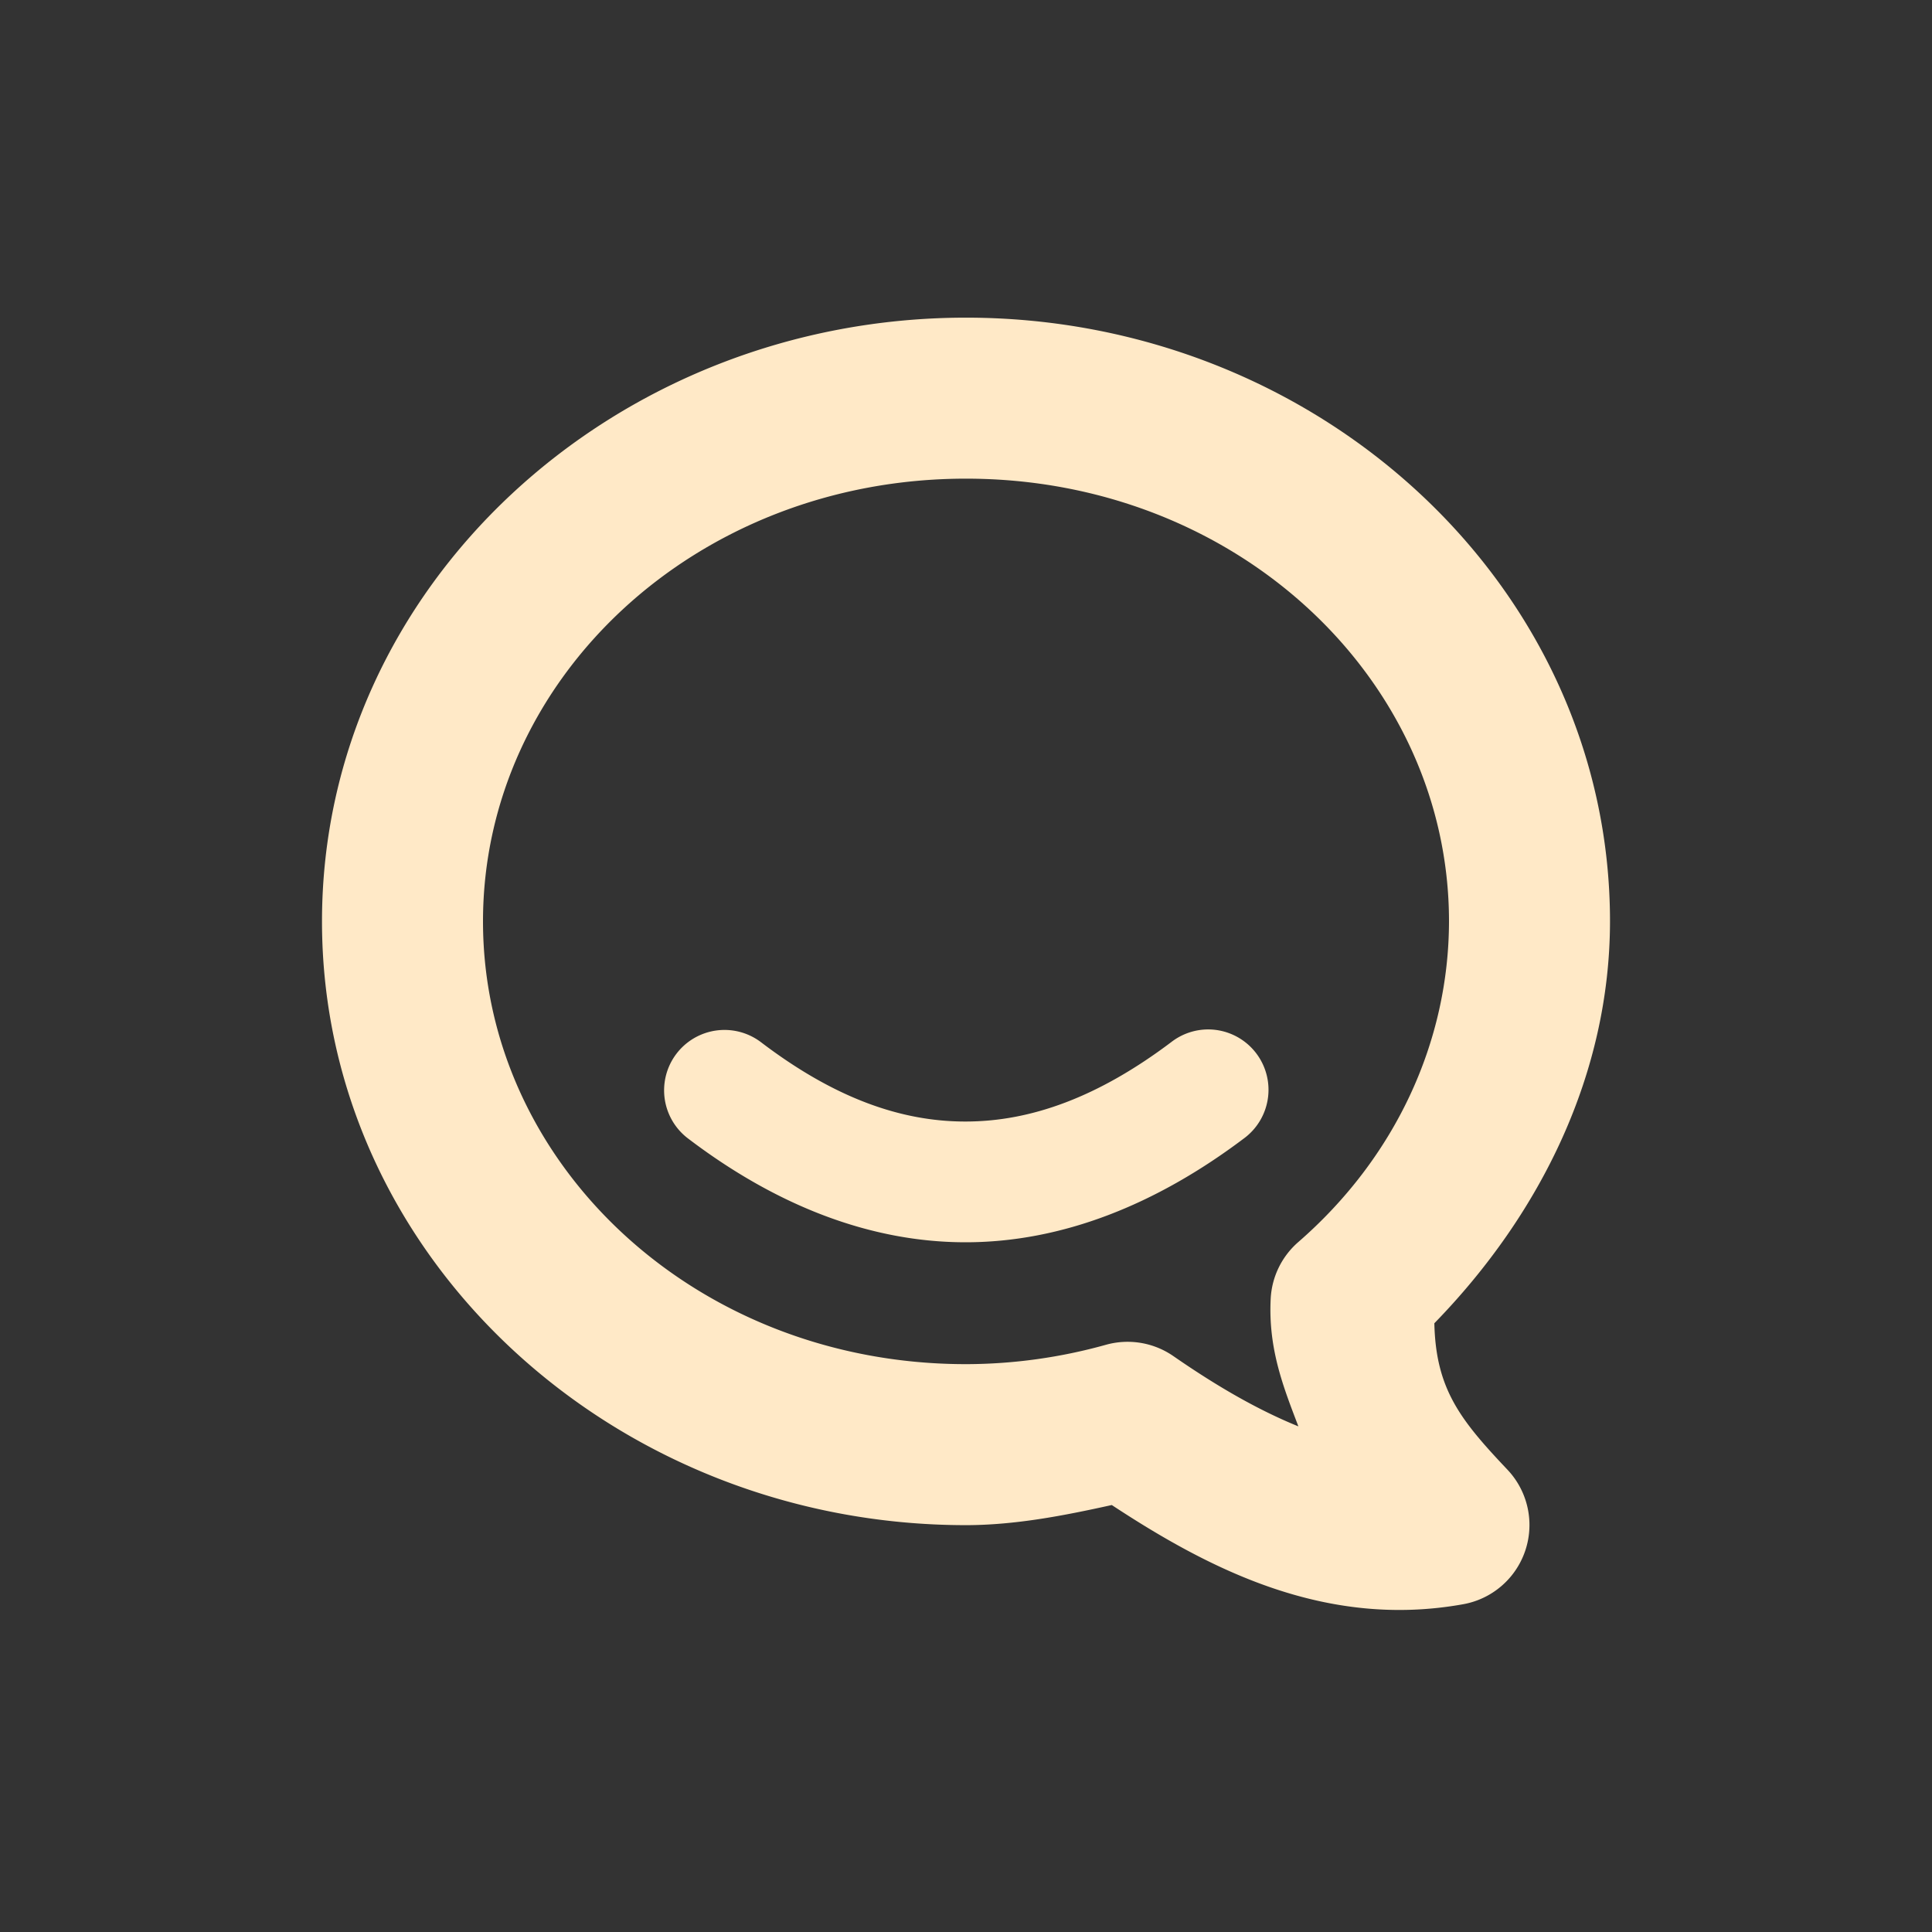 <svg xmlns="http://www.w3.org/2000/svg" width="24" height="24" version="1.1">
 <rect width="100%" height="100%" fill="#333333" stroke="none"/>
 <defs>
  <style id="current-color-scheme" type="text/css">
   .ColorScheme-Text { color:#ffe9c7; } .ColorScheme-Highlight { color:#4285f4; } .ColorScheme-NeutralText { color:#ff9800; } .ColorScheme-PositiveText { color:#4caf50; } .ColorScheme-NegativeText { color:#f44336; }
  </style>
 </defs>
 <path style="fill:currentColor" class="ColorScheme-Text" d="m12 3.946c-4.368 0-8 3.328-8 7.5s3.632 7.5 8 7.5a1 1 0 0 0 0.002 0c0.612-0.001 1.213-0.118 1.809-0.25 1.228 0.808 2.664 1.539 4.367 1.232a1 1 0 0 0 0.549 -1.67c-0.583-0.616-0.891-0.999-0.909-1.82 1.331-1.367 2.18-3.109 2.182-4.992 0-4.172-3.632-7.5-8-7.5zm0 2c3.363 0 5.999 2.491 6 5.498-0.002 1.499-0.667 2.938-1.873 3.986a1 1 0 0 0 -0.342 0.703c-0.032 0.629 0.162 1.107 0.344 1.586-0.499-0.203-1.006-0.494-1.553-0.873a1 1 0 0 0 -0.84 -0.14c-0.562 0.157-1.147 0.239-1.736 0.24-3.364 0-6-2.492-6-5.5-2e-7 -3.008 2.636-5.5 6-5.5zm3.016 6.842a0.75 0.75 0 0 0 -0.467 0.158c-0.905 0.682-1.74 0.985-2.551 0.986-0.811 0.002-1.64-0.297-2.543-0.984a0.75 0.75 0 1 0 -0.91 1.193c1.097 0.835 2.268 1.293 3.457 1.291s2.354-0.464 3.449-1.289a0.75 0.75 0 0 0 -0.436 -1.355z"/>
</svg>
